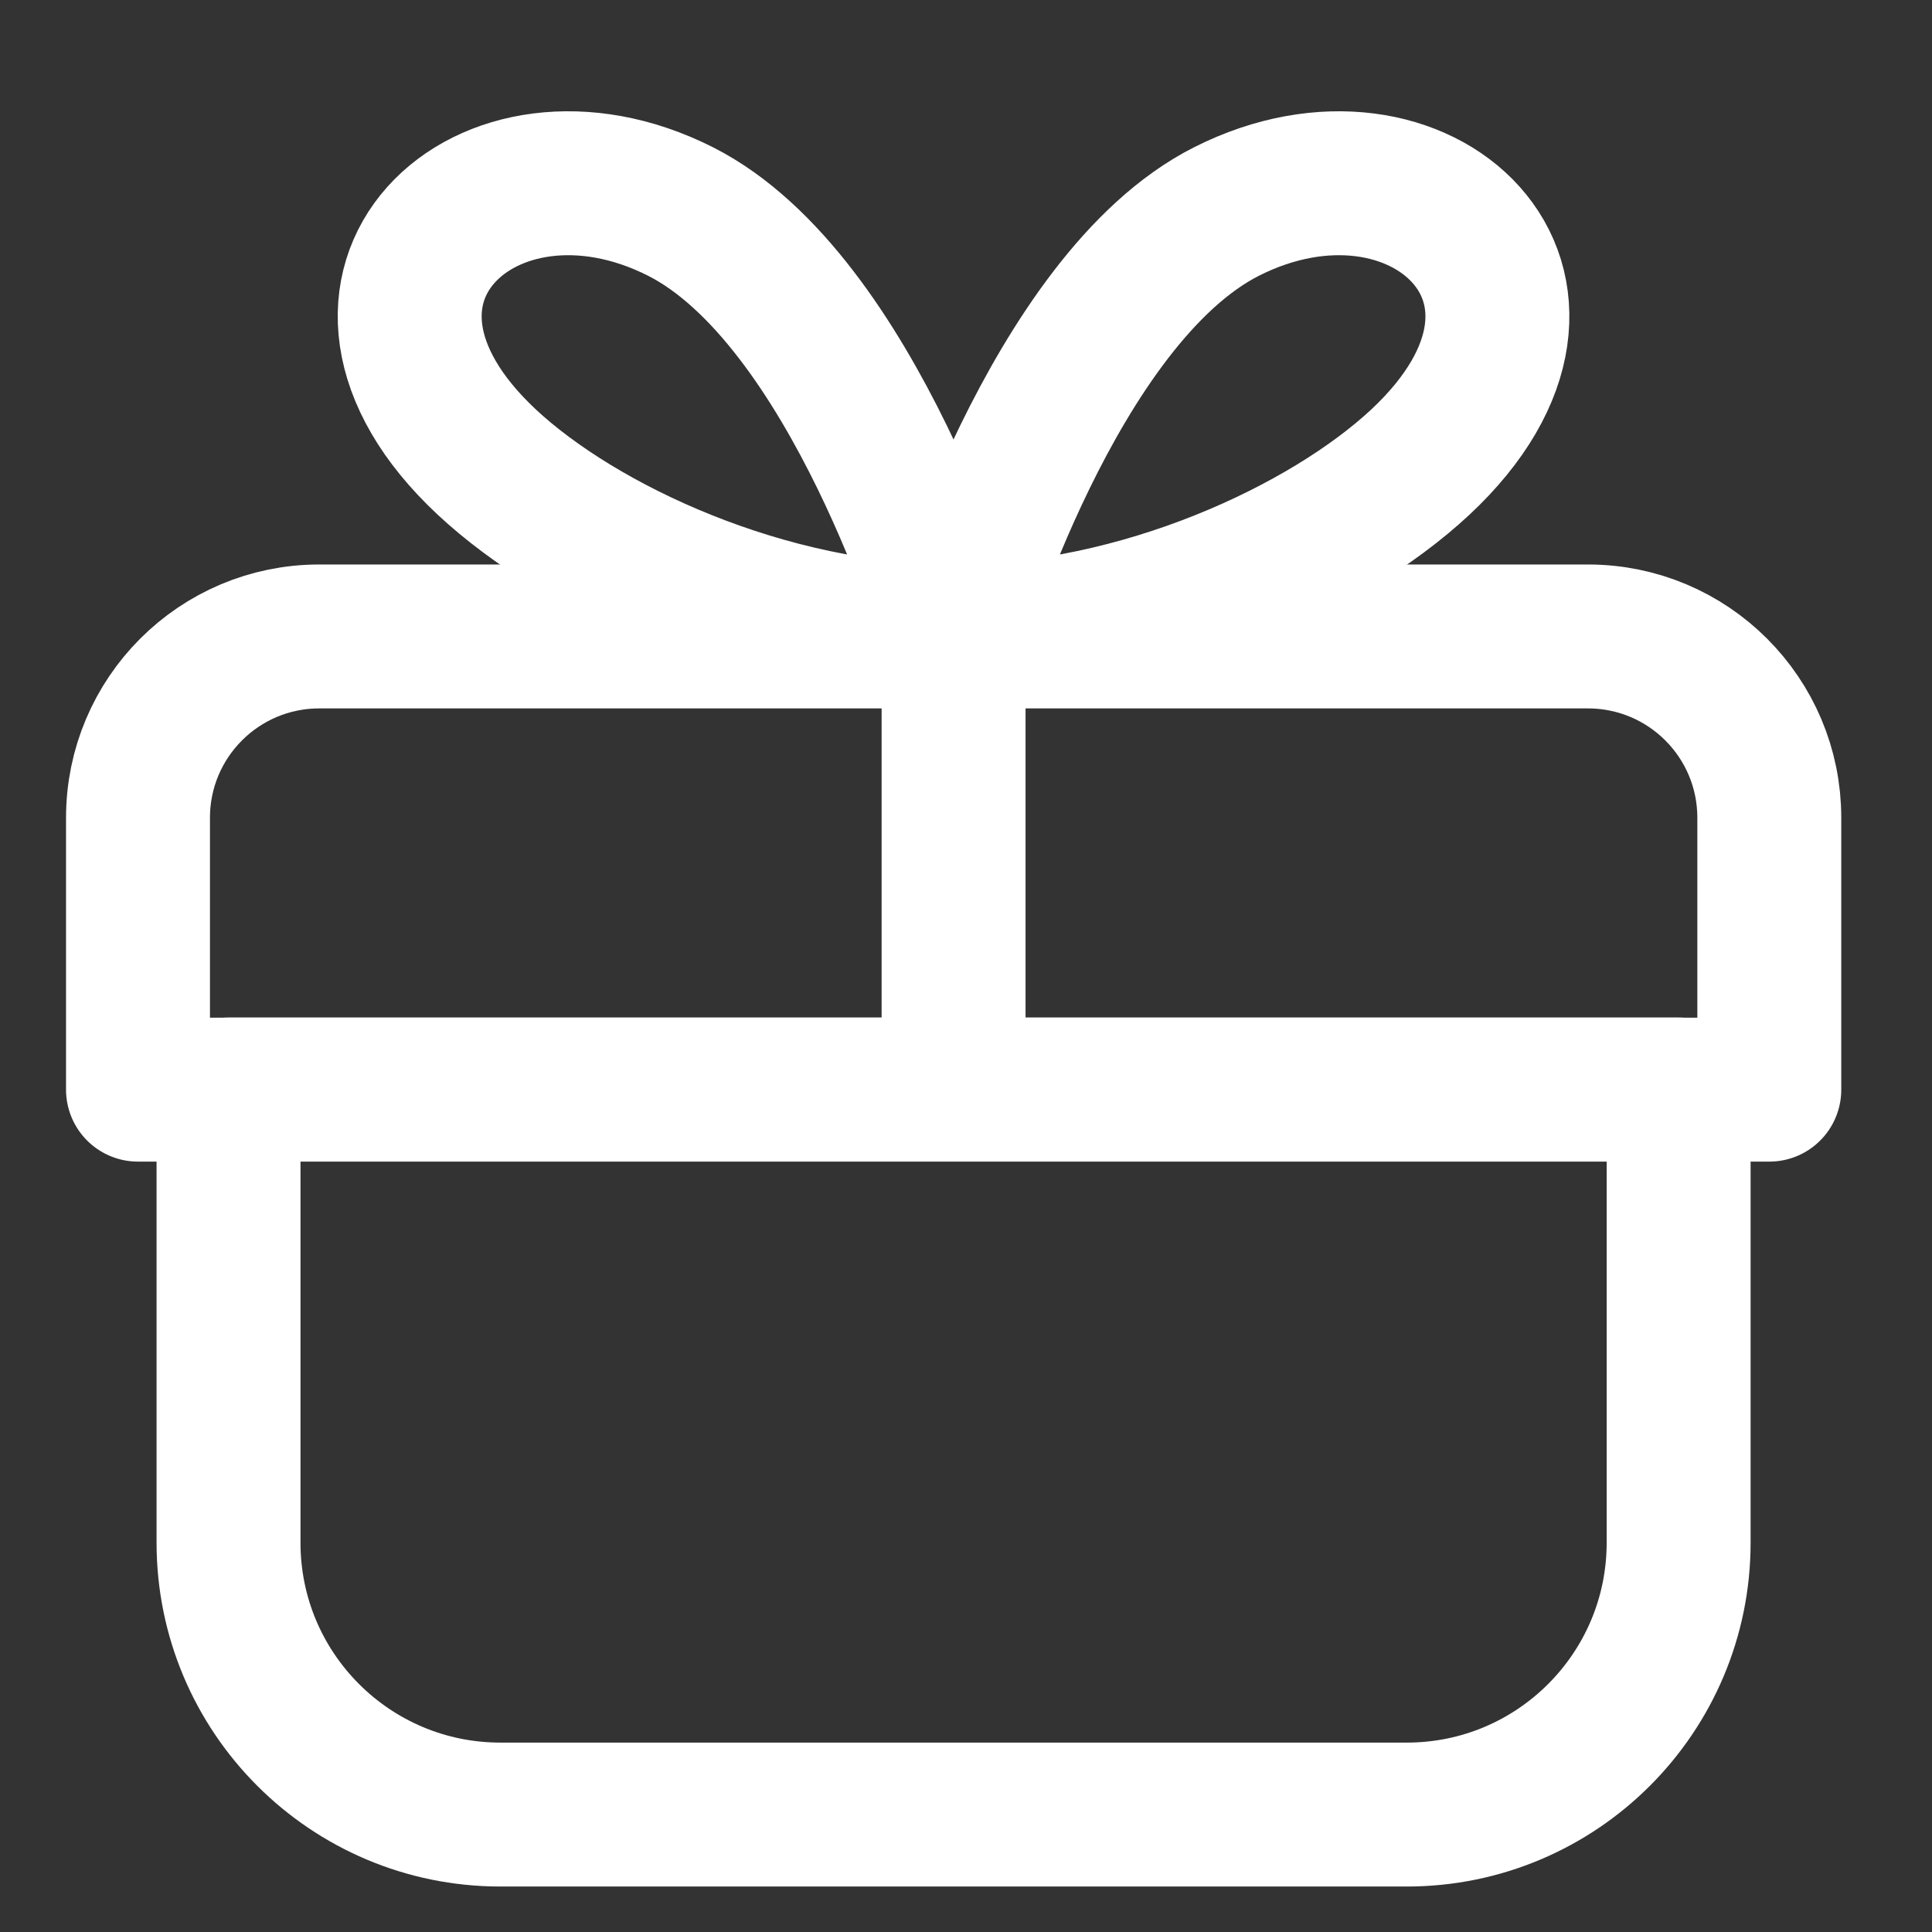 <svg width="14" height="14" viewBox="0 0 14 14" fill="none" xmlns="http://www.w3.org/2000/svg">
<rect x="0" y="0" width="14" height="14" fill="#333333" stroke="none"/>
<path fill-rule="evenodd" clip-rule="evenodd" d="M12.821 7.896H1V5.926C1 5.2 1.588 4.612 2.313 4.612H11.507C12.233 4.612 12.821 5.2 12.821 5.926V7.896Z" stroke="white" stroke-width="1.043" stroke-linecap="round" stroke-linejoin="round"/>
<path fill-rule="evenodd" clip-rule="evenodd" d="M10.194 13.149H3.626C2.538 13.149 1.656 12.267 1.656 11.179V7.895H12.164V11.179C12.164 12.267 11.282 13.149 10.194 13.149Z" stroke="white" stroke-width="1.043" stroke-linecap="round" stroke-linejoin="round"/>
<path d="M6.91 4.283C6.91 4.283 6.91 7.238 6.91 7.895" stroke="white" stroke-width="1.043" stroke-linecap="square" stroke-linejoin="round"/>
<path fill-rule="evenodd" clip-rule="evenodd" d="M6.91 4.612C6.91 4.612 7.63 2.168 8.889 1.532C10.292 0.824 11.644 2.086 10.292 3.349C9.615 3.98 8.263 4.612 6.91 4.612Z" stroke="white" stroke-width="1.043" stroke-linecap="round" stroke-linejoin="round"/>
<path fill-rule="evenodd" clip-rule="evenodd" d="M6.909 4.612C6.909 4.612 6.189 2.168 4.93 1.532C3.528 0.824 2.175 2.086 3.528 3.349C4.204 3.98 5.556 4.612 6.909 4.612Z" stroke="white" stroke-width="1.043" stroke-linecap="round" stroke-linejoin="round"/>
</svg>
